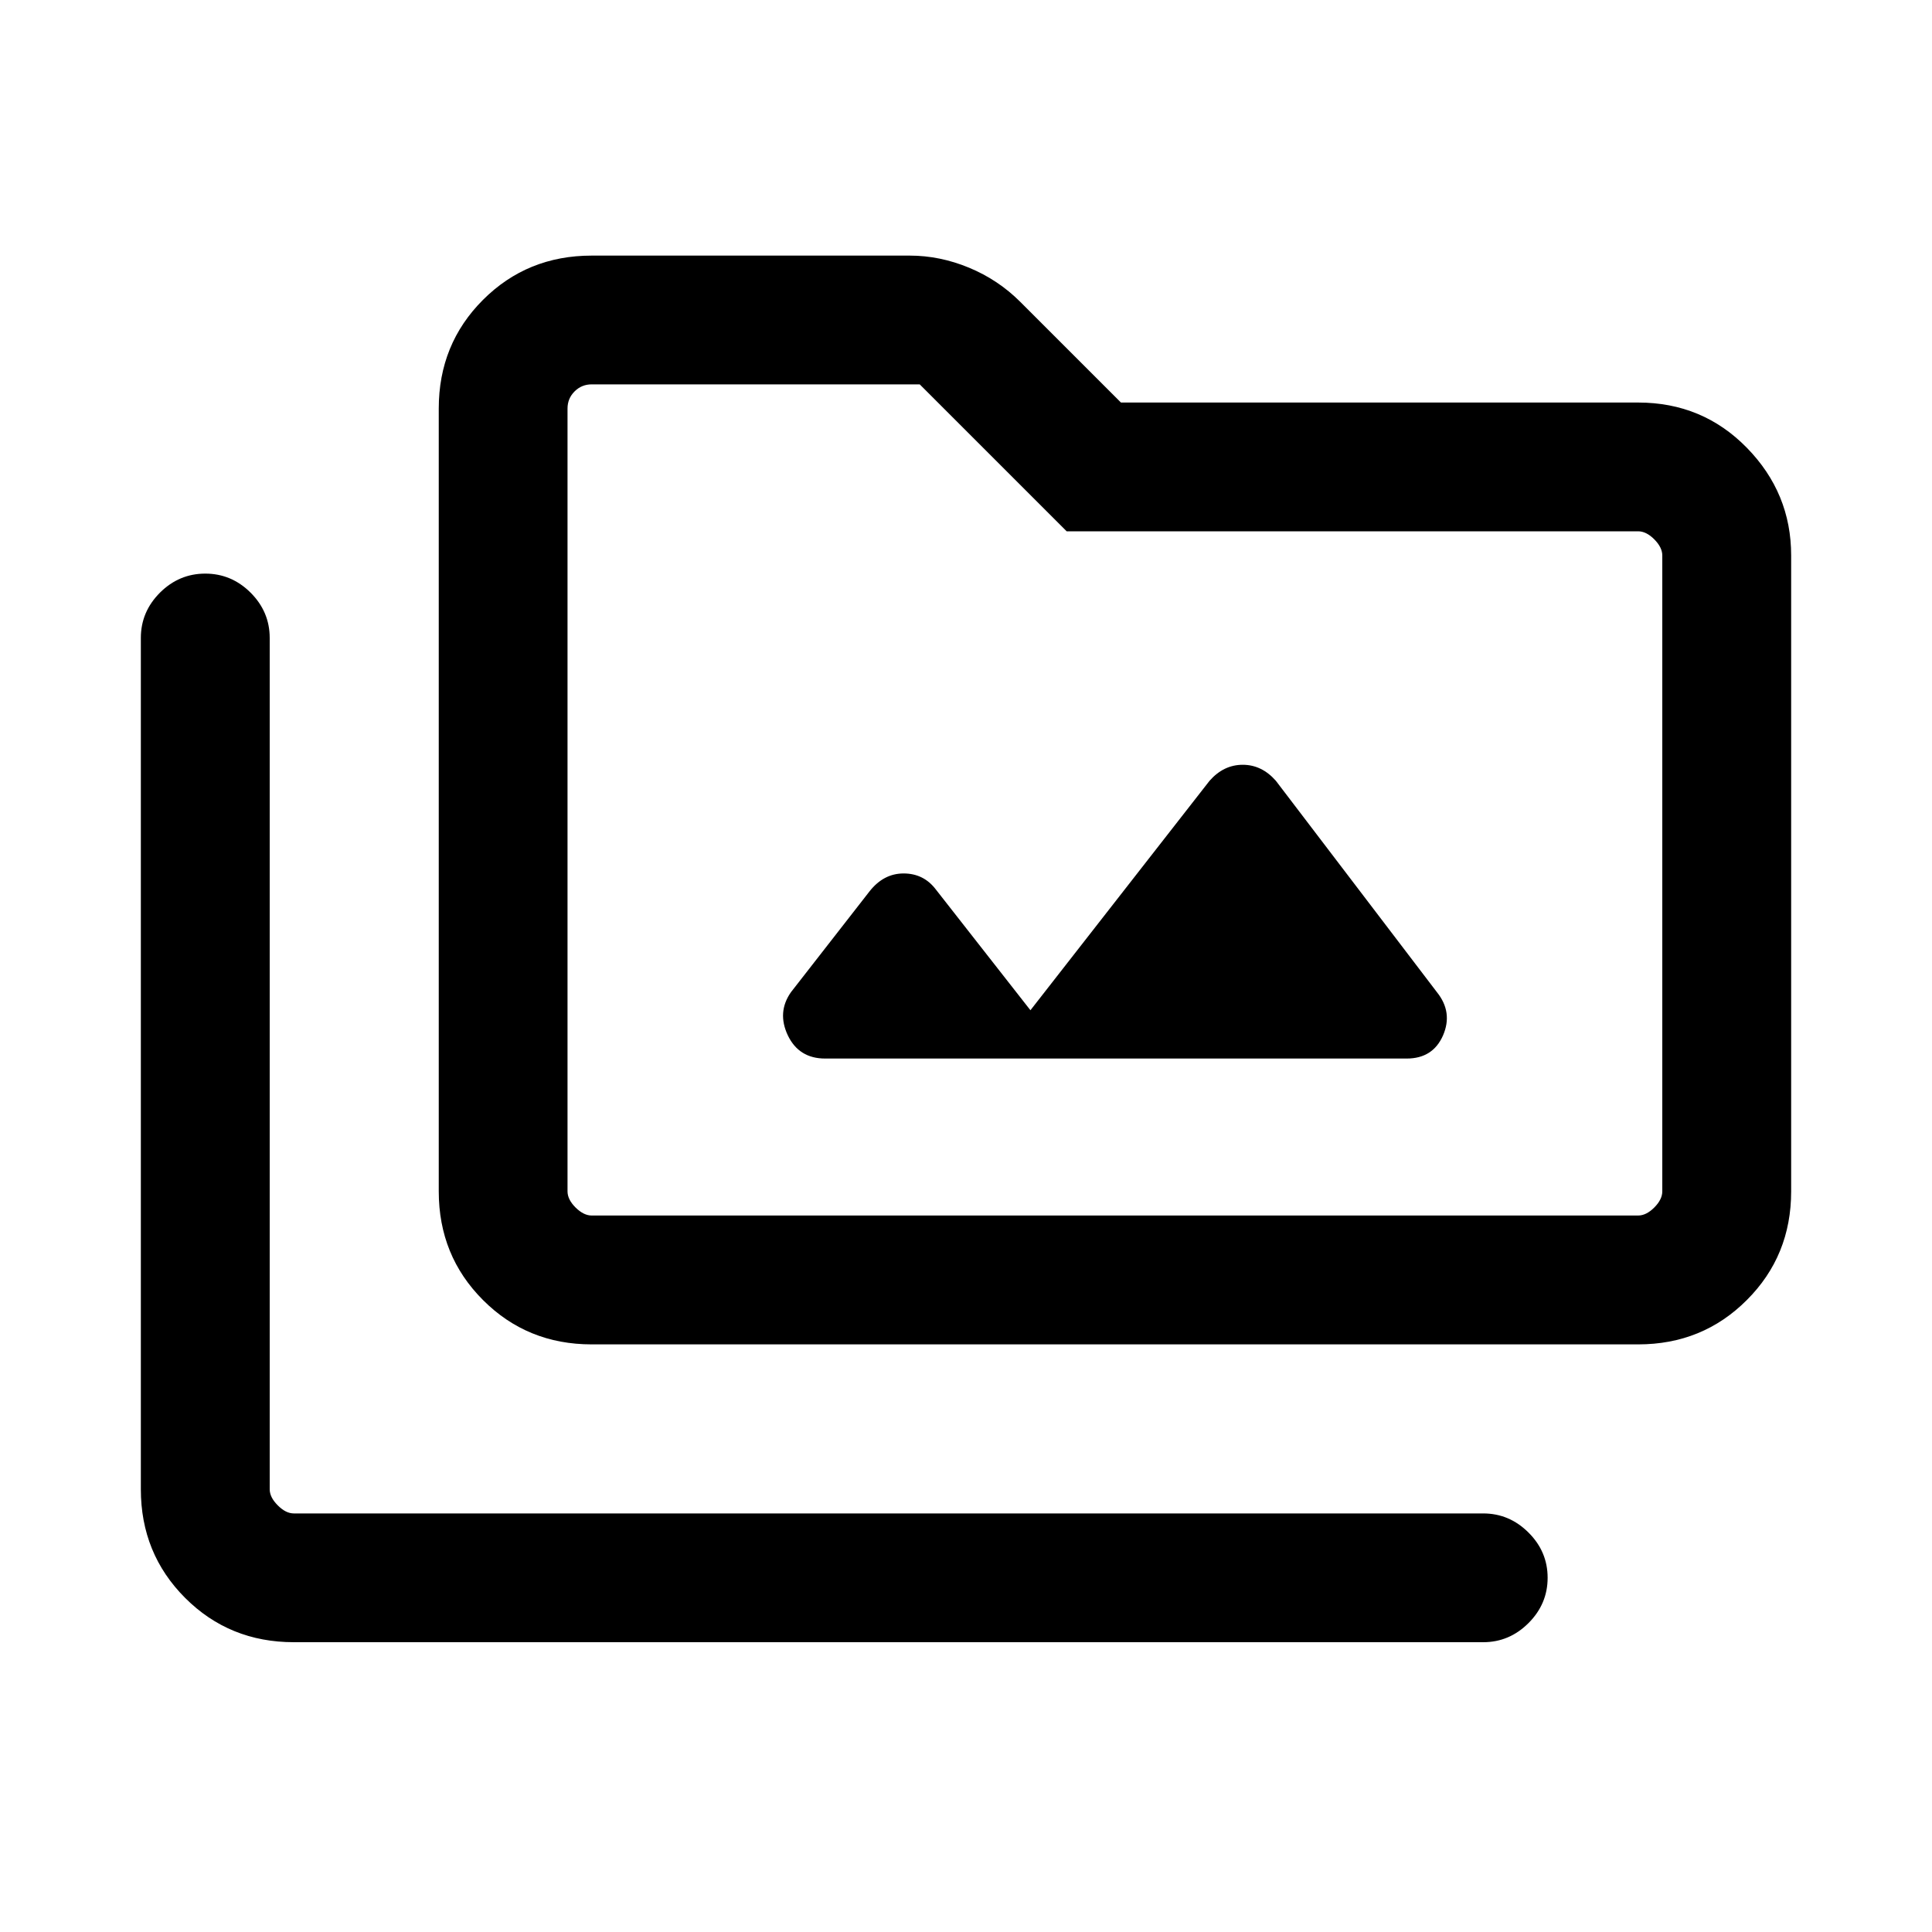 <svg xmlns="http://www.w3.org/2000/svg" height="20" width="20"><path d="M6.125 13.917Q5.458 13.917 5 13.458Q4.542 13 4.542 12.333V4.229Q4.542 3.562 5 3.104Q5.458 2.646 6.125 2.646H9.417Q9.729 2.646 10.031 2.771Q10.333 2.896 10.562 3.125L11.604 4.167H16.958Q17.625 4.167 18.083 4.635Q18.542 5.104 18.542 5.75V12.333Q18.542 13 18.083 13.458Q17.625 13.917 16.958 13.917ZM6.125 12.583H16.958Q17.042 12.583 17.125 12.5Q17.208 12.417 17.208 12.333V5.75Q17.208 5.667 17.125 5.583Q17.042 5.5 16.958 5.5H11.042L9.521 3.979H6.125Q6.021 3.979 5.948 4.052Q5.875 4.125 5.875 4.229V12.333Q5.875 12.417 5.958 12.5Q6.042 12.583 6.125 12.583ZM3.042 17Q2.375 17 1.917 16.542Q1.458 16.083 1.458 15.417V6.604Q1.458 6.333 1.656 6.135Q1.854 5.938 2.125 5.938Q2.396 5.938 2.594 6.135Q2.792 6.333 2.792 6.604V15.417Q2.792 15.5 2.875 15.583Q2.958 15.667 3.042 15.667H15.354Q15.625 15.667 15.823 15.865Q16.021 16.062 16.021 16.333Q16.021 16.604 15.823 16.802Q15.625 17 15.354 17ZM8.542 10.958H14.562Q14.833 10.958 14.938 10.719Q15.042 10.479 14.875 10.271L13.208 8.083Q13.062 7.917 12.865 7.917Q12.667 7.917 12.521 8.083L10.667 10.458L9.688 9.208Q9.562 9.042 9.354 9.042Q9.146 9.042 9 9.229L8.188 10.271Q8.042 10.479 8.156 10.719Q8.271 10.958 8.542 10.958ZM5.875 12.583Q5.875 12.583 5.875 12.5Q5.875 12.417 5.875 12.333V4.229Q5.875 4.125 5.875 4.052Q5.875 3.979 5.875 3.979V5.5Q5.875 5.5 5.875 5.583Q5.875 5.667 5.875 5.75V12.333Q5.875 12.417 5.875 12.5Q5.875 12.583 5.875 12.583Z"/></svg>